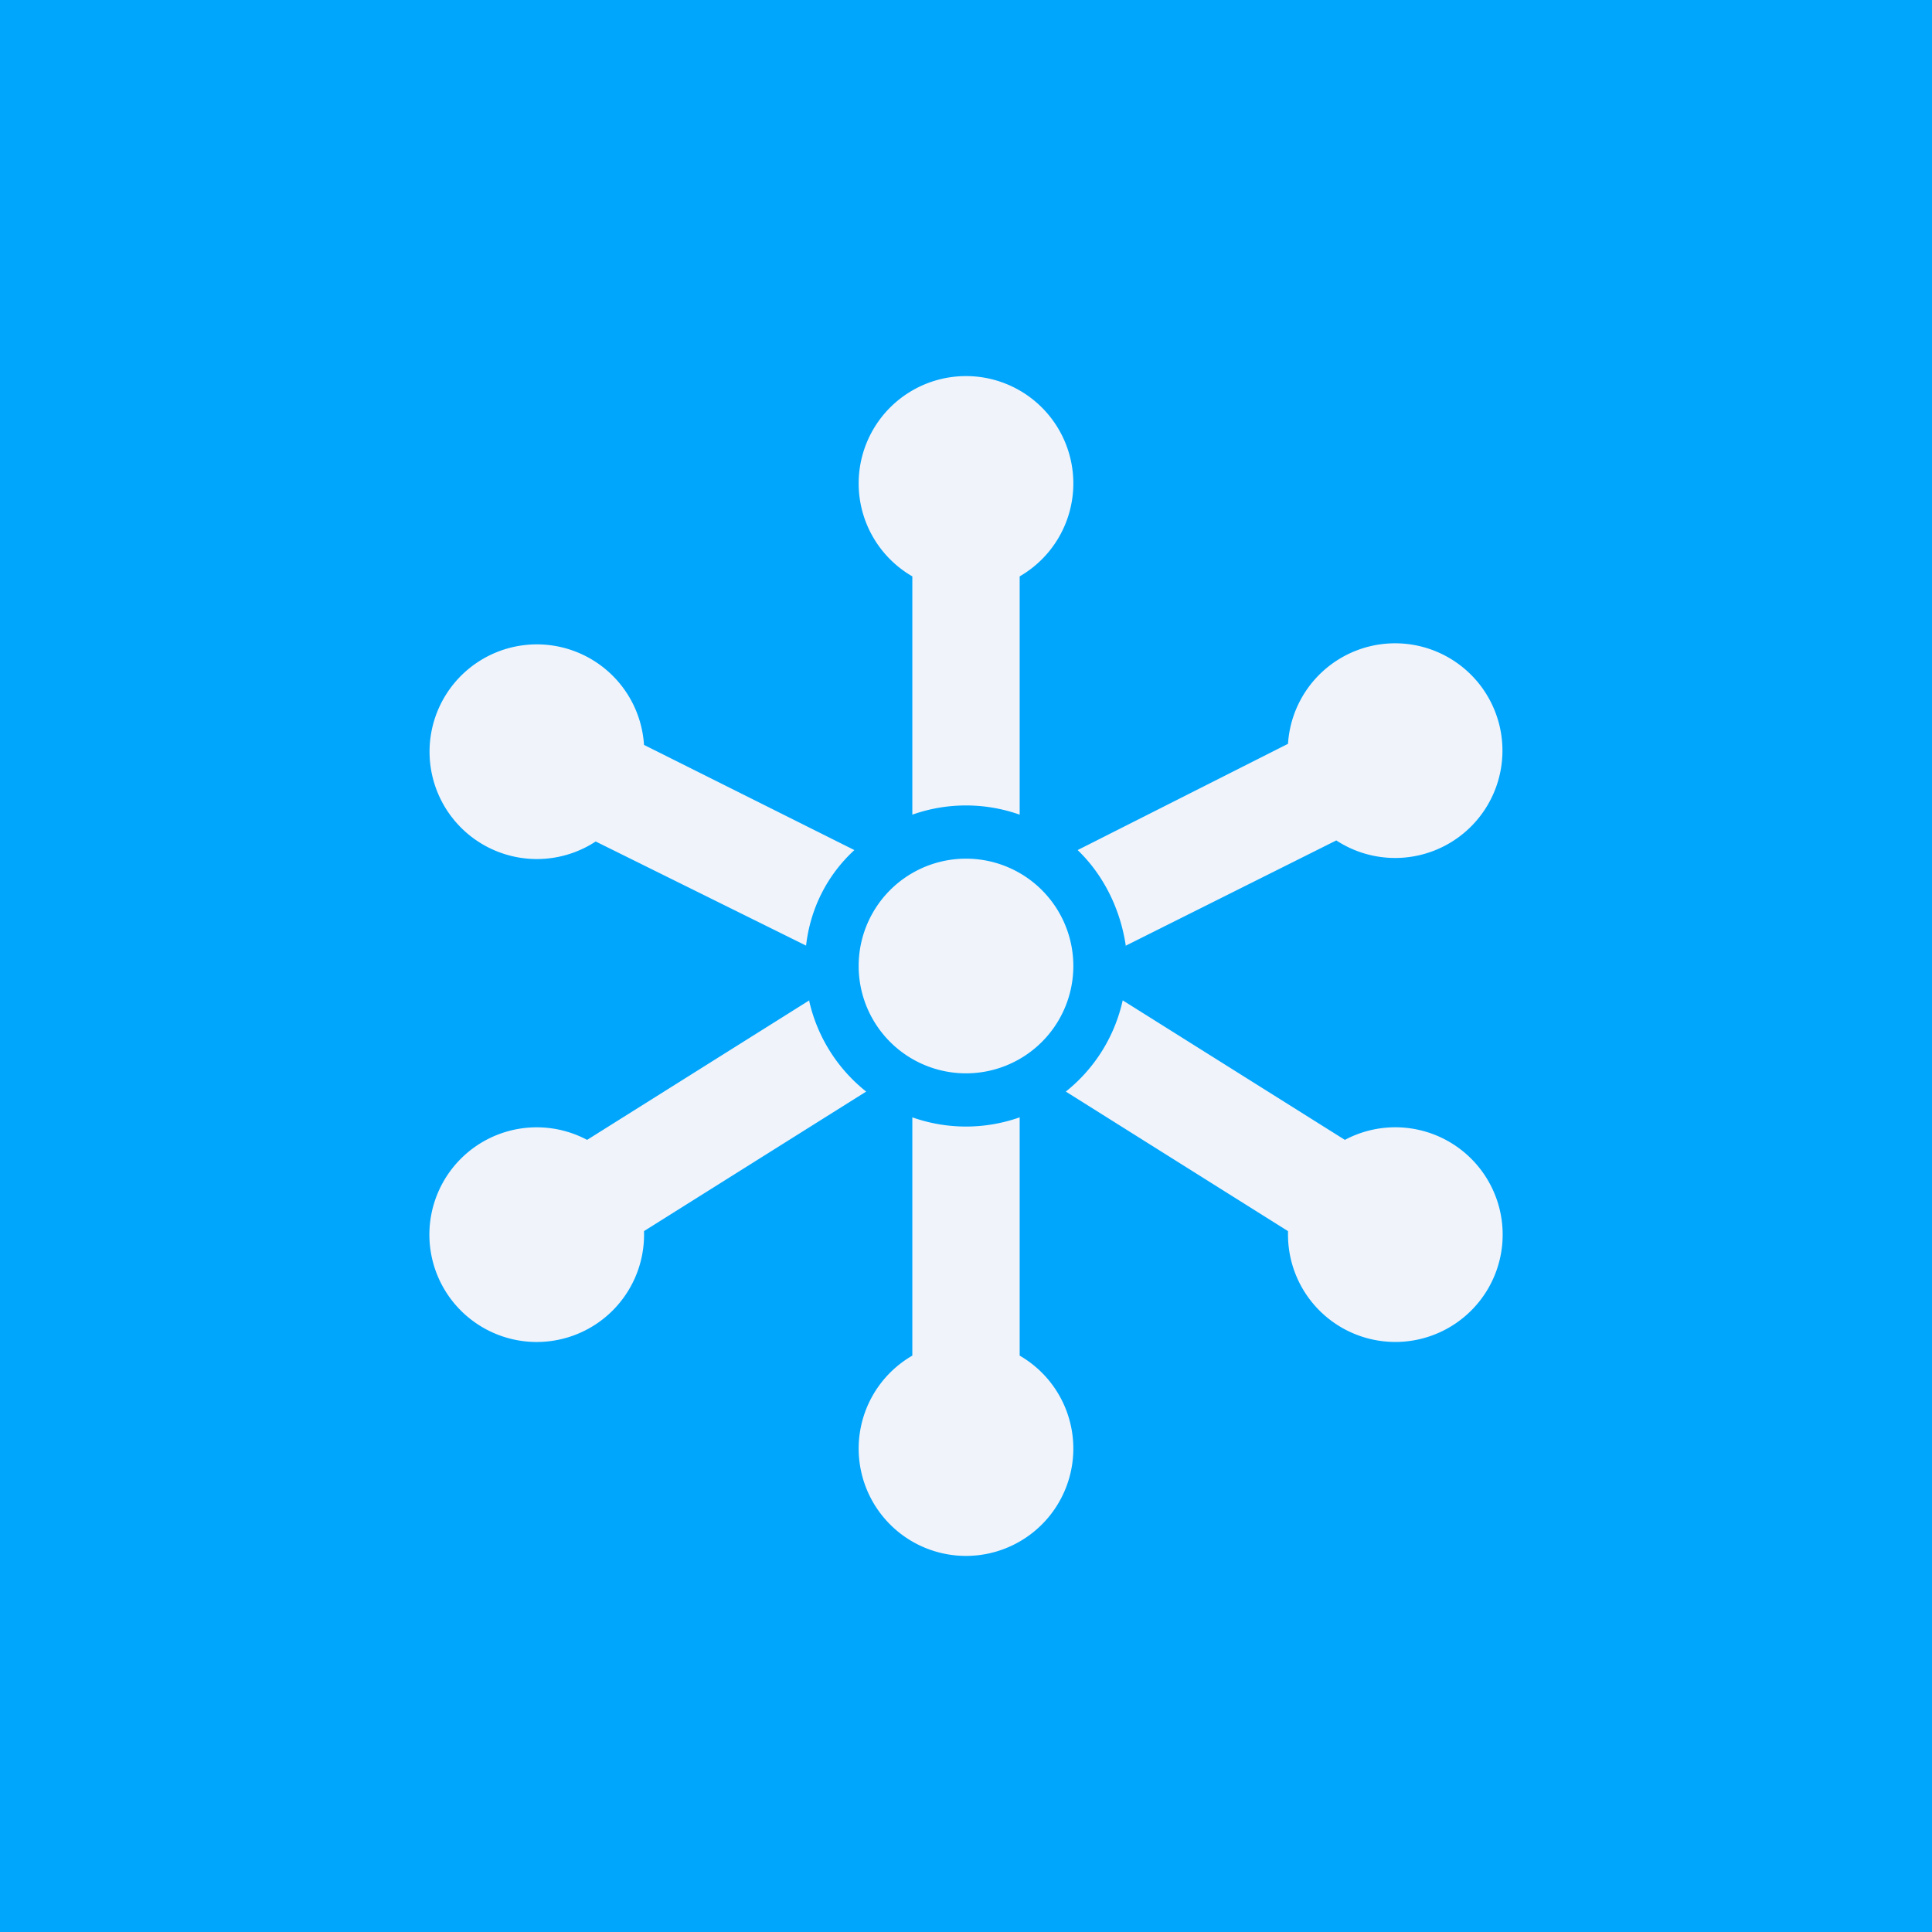 <!-- by TradingView --><svg width="18" height="18" viewBox="0 0 18 18" xmlns="http://www.w3.org/2000/svg"><path fill="#00A6FC" d="M0 0h18v18H0z"/><path d="M10 9a1 1 0 1 1-2 0 1 1 0 0 1 2 0ZM10 4.5a1 1 0 0 1-.5.87v2.22a1.5 1.5 0 0 0-1 0V5.37A1 1 0 1 1 10 4.5ZM7.96 7.92 6 6.94a1 1 0 1 0-.45.9l1.96.97c.04-.35.2-.66.45-.89Zm-.42 1.4-2.07 1.3a1 1 0 1 0 .53.85l2.07-1.3a1.5 1.5 0 0 1-.53-.84Zm.96 1.1v2.21a1 1 0 1 0 1 0v-2.22a1.5 1.5 0 0 1-1 0Zm1.43-.25 2.07 1.3v.03a1 1 0 1 0 .53-.88l-2.07-1.3a1.5 1.5 0 0 1-.53.85Zm.56-1.36 1.96-.98a1 1 0 1 0-.45-.9l-1.96.99c.24.23.4.55.45.9Z" fill="#F0F3FA"/></svg>